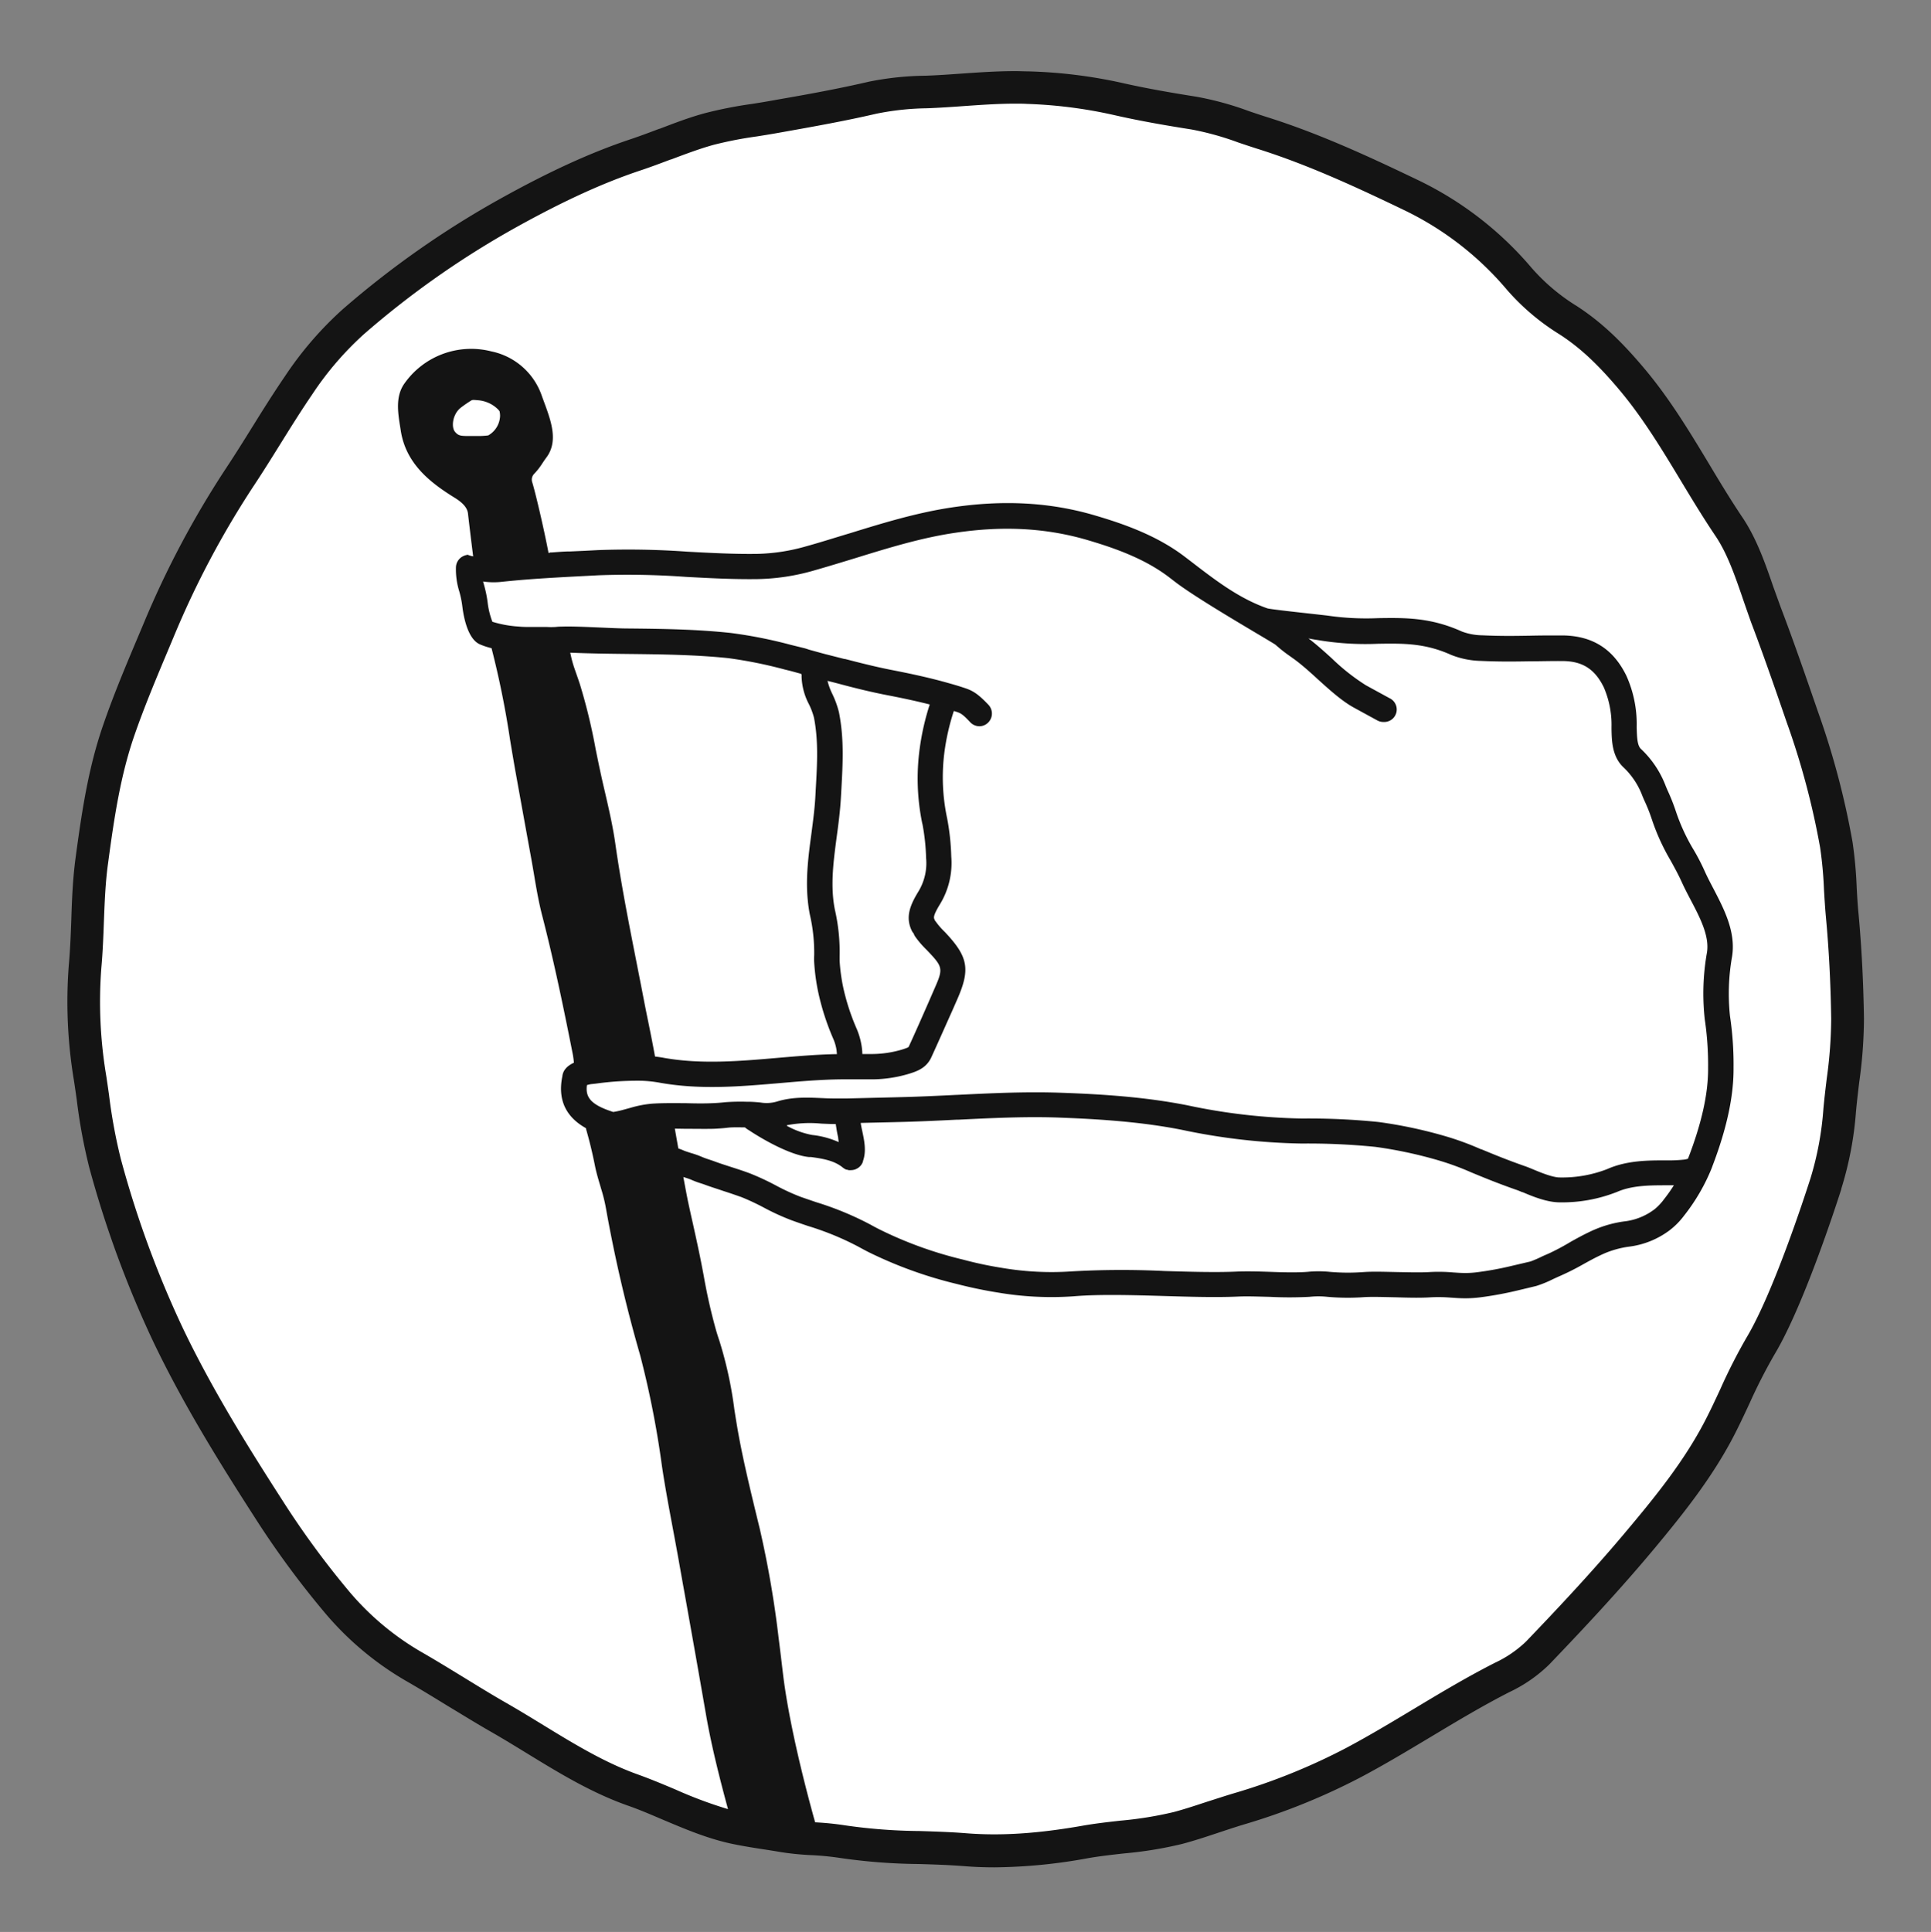 <svg id="PP_flag_icon" data-name="PP flag icon" xmlns="http://www.w3.org/2000/svg" viewBox="0 0 463.76 463.93"><rect x="0" y="0" width="463.76" height="463.93" fill="#808080" stroke="none"/><title>Precious Plastic Flag Icon B&amp;amp;W</title><g id="B_W" data-name="B&amp;W"><g id="white"><path d="M441.92,213.43a95.12,95.12,0,0,0-1-10.54,188.84,188.84,0,0,0-8.14-30.66c-3-8.66-5.68-16.46-8.63-24.22-.73-1.94-1.42-3.93-2.08-5.86-1.87-5.42-3.8-11-6.88-15.58-2.89-4.3-5.6-8.78-8.22-13.12-4.58-7.58-9.31-15.41-15.12-22.32-5.54-6.6-10.13-10.83-15.33-14.17A51.41,51.41,0,0,1,364.8,67,78.42,78.42,0,0,0,338.85,47c-11.28-5.42-23.35-11-35.86-15-1.48-.46-2.95-1-4.38-1.44a72.94,72.94,0,0,0-11.92-3.3c-5.5-.87-12-1.95-18.33-3.41a115.33,115.33,0,0,0-21.6-2.77Q245.23,21,243.7,21c-4.2,0-8.43.3-12.55.59-2.87.2-5.85.41-8.79.51a69.32,69.32,0,0,0-12.9,1.34c-7.23,1.69-14.61,3-21.76,4.28l-1.89.34c-1.58.28-3.18.53-4.73.78a94.38,94.38,0,0,0-10.72,2.1c-3.63,1-7.24,2.36-10.74,3.69-2.3.87-4.69,1.77-7.08,2.57-9.26,3.09-18.95,7.52-30.5,13.94a218.06,218.06,0,0,0-37.18,26A79.76,79.76,0,0,0,71.63,92.52C69,96.39,66.45,100.46,64,104.4c-2.06,3.29-4.18,6.7-6.37,10a221.2,221.2,0,0,0-19.68,37l-1.19,2.83c-2.89,6.85-5.87,13.93-8.33,21-3.47,10-5,20.19-6.52,31.53-.64,4.77-.83,9.66-1,14.38-.14,3.56-.28,7.24-.61,10.88a110.38,110.38,0,0,0,1.2,26.82c.23,1.54.45,3.08.67,4.62a127.73,127.73,0,0,0,2.92,15.81,247.8,247.8,0,0,0,15.17,41.27c7.26,15.22,16.29,29.59,24.19,41.86a213.46,213.46,0,0,0,16.8,22.78A70.05,70.05,0,0,0,99.9,400.53c3.2,1.85,6.38,3.8,9.46,5.69,3.36,2.06,6.84,4.18,10.31,6.17,3,1.69,5.89,3.49,8.73,5.23,7.43,4.55,15.12,9.25,23.51,12.24,3,1.07,6,2.33,8.86,3.55,5.19,2.19,10.55,4.46,16.13,5.6,2.3.47,4.68.84,7,1.2,1.42.22,2.83.44,4.24.68a64,64,0,0,0,6.94.69,71.31,71.31,0,0,1,7.3.73,134.87,134.87,0,0,0,18.26,1.4c3.63.11,7.39.23,11.1.52,8.58.68,17.71.1,28.72-1.84,3-.53,6-.87,9-1.2A91.81,91.81,0,0,0,282.83,439c2.81-.75,5.65-1.69,8.39-2.6,2-.67,4.09-1.36,6.17-2a151.05,151.05,0,0,0,27.82-11.25c5.5-2.93,11-6.21,16.24-9.38,6.22-3.73,12.65-7.59,19.26-10.95a31.36,31.36,0,0,0,8.52-5.87c7.68-8,16.67-17.55,25.19-27.8,6.48-7.79,13.22-16.19,18.24-25.73,1.41-2.68,2.72-5.49,4-8.22a131.87,131.87,0,0,1,6.14-12.08c7.13-11.92,15.47-38.32,15.67-38.95a77.87,77.87,0,0,0,3.29-17.56c.22-2.45.52-4.91.8-7.29a109.24,109.24,0,0,0,1.11-14.75c-.14-8.86-.56-17-1.3-24.88C442.17,217.62,442,215.49,441.92,213.43Z" style="fill:#fff"/></g><path d="M446.35,219.35c-.2-2-.32-4.13-.43-6.14a102.71,102.71,0,0,0-1-11,193.72,193.72,0,0,0-8.3-31.29c-3-8.7-5.71-16.54-8.67-24.35-.68-1.79-1.33-3.67-2-5.49l-.09-.26c-1.95-5.66-4-11.51-7.33-16.49-2.87-4.26-5.66-8.88-8.12-13-4.64-7.7-9.45-15.66-15.47-22.81-5.81-6.92-10.66-11.39-16.21-15a47.55,47.55,0,0,1-10.87-9.17,82.63,82.63,0,0,0-27.25-21.08c-11.4-5.47-23.61-11.16-36.38-15.17-1.37-.43-2.73-.89-4.06-1.34l-.29-.1a74.41,74.41,0,0,0-12.51-3.43c-5.42-.86-11.81-1.93-18.07-3.36A117.92,117.92,0,0,0,247,17.14c-1,0-2.05-.06-3.21-.06-4.36,0-8.67.3-12.83.59-2.69.19-5.74.41-8.66.51a72.4,72.4,0,0,0-13.64,1.44c-7.13,1.66-14.46,3-21.56,4.23l-1.9.34c-1.54.28-3.1.53-4.64.77a100.61,100.61,0,0,0-11.15,2.19c-3.78,1-7.45,2.43-11,3.78l-.08,0c-2.27.86-4.61,1.74-6.94,2.52-9.49,3.17-19.39,7.69-31.16,14.23A222.47,222.47,0,0,0,82.36,74.22,84.22,84.22,0,0,0,68.47,90.3c-2.69,3.94-5.25,8-7.73,12l-.11.17c-2,3.22-4.07,6.54-6.19,9.74a224.53,224.53,0,0,0-20,37.64l-1.19,2.82c-2.91,6.9-5.91,14-8.42,21.28-3.59,10.32-5.16,20.73-6.71,32.29-.66,5-.85,9.94-1,14.76-.13,3.49-.27,7.11-.59,10.66a114.56,114.56,0,0,0,1.22,27.77c.22,1.41.42,2.82.62,4.23l.05.35a132.22,132.22,0,0,0,3,16.29,252.39,252.39,0,0,0,15.41,41.93c7.37,15.43,16.48,29.93,24.44,42.3a217.13,217.13,0,0,0,17.11,23.19A73.87,73.87,0,0,0,98,403.93c3.24,1.87,6.5,3.87,9.38,5.64l.18.11c3.33,2,6.77,4.14,10.22,6.11,2.92,1.67,5.83,3.45,8.64,5.17,7.6,4.66,15.45,9.47,24.24,12.59,2.9,1,5.82,2.27,8.66,3.48,5.36,2.26,10.9,4.61,16.86,5.82,2.38.49,4.8.87,7.18,1.24,1.39.21,2.79.43,4.17.67a67.28,67.28,0,0,0,7.27.73h.1a69,69,0,0,1,6.89.68,138,138,0,0,0,18.78,1.45c3.4.1,7.26.22,10.92.51,2.39.19,4.82.29,7.31.29a129,129,0,0,0,22.4-2.18c2.9-.51,5.87-.84,8.74-1.16a94.34,94.34,0,0,0,14-2.29c2.9-.77,5.78-1.72,8.62-2.67,1.87-.62,4-1.33,6-1.94a154.8,154.8,0,0,0,28.54-11.55c5.54-2.95,11-6.22,16.28-9.39l.14-.08c6.14-3.69,12.48-7.5,19-10.83a34.91,34.91,0,0,0,9.57-6.64c7.73-8.06,16.79-17.69,25.38-28,6.61-7.95,13.49-16.53,18.69-26.41,1.45-2.77,2.79-5.63,4.07-8.39a130.31,130.31,0,0,1,6-11.73c6.8-11.36,14.52-35,16-39.63l0-.11A82.43,82.43,0,0,0,445.74,267c.22-2.43.52-4.95.79-7.17a111.87,111.87,0,0,0,1.13-15.28C447.52,235.58,447.09,227.34,446.35,219.35Zm-7.61,39.53c-.28,2.28-.59,4.87-.82,7.41a75.1,75.1,0,0,1-3.11,16.7l-.05.15c-1.44,4.48-8.91,27.37-15.26,38a132.32,132.32,0,0,0-6.33,12.43c-1.25,2.69-2.54,5.46-3.91,8.06-4.84,9.21-11.43,17.42-17.78,25-8.42,10.13-17.36,19.63-25,27.59a27.81,27.81,0,0,1-7.47,5.09c-6.78,3.45-13.25,7.33-19.5,11.09l-.14.08c-5.19,3.12-10.56,6.34-15.93,9.2a147.2,147.2,0,0,1-27.09,10.95c-2.18.65-4.37,1.38-6.35,2-2.67.88-5.43,1.8-8.1,2.51a88.55,88.55,0,0,1-12.82,2.07c-2.85.32-6.08.68-9.23,1.24-10.67,1.87-19.49,2.44-27.73,1.79-3.85-.31-7.81-.43-11.3-.54a131.61,131.61,0,0,1-17.71-1.34,68.94,68.94,0,0,0-7.34-.75c-3-10.69-6.44-24.95-7.72-35.64-.34-2.87-.68-5.74-1.05-8.61a242.48,242.48,0,0,0-4.56-26.37l-.63-2.57c-1.53-6.33-3.12-12.86-4.34-19.38-.41-2.19-.77-4.45-1.11-6.64A95.62,95.62,0,0,0,172.78,322c-.27-.8-.53-1.61-.77-2.42a133.32,133.32,0,0,1-3-13.23l-.36-1.88c-.68-3.59-1.48-7.19-2.25-10.68q-.6-2.64-1.17-5.3c-.19-.91-.59-3-1.11-5.83h.05c.58.19,1.38.44,1.75.6a21.18,21.18,0,0,0,2.42.91c.38.12.75.25,1.13.39,1.47.54,3,1,4.25,1.44,1.58.5,3,1,4.37,1.48a56.11,56.11,0,0,1,5.47,2.57,56.54,56.54,0,0,0,6.59,3c1.23.45,2.47.87,3.7,1.29l.28.09a68.89,68.89,0,0,1,11.88,4.87c.8.44,1.61.88,2.45,1.31a101.38,101.38,0,0,0,21.32,7.72c3.34.86,6.7,1.56,10,2.08a76.54,76.54,0,0,0,18.1.88c6.16-.52,14-.29,21.6-.07,6.41.19,12.47.37,17.77.14,2.24-.11,4.81,0,7.52.06h.12a92.8,92.8,0,0,0,9.6,0,20,20,0,0,1,4.32,0,55.24,55.24,0,0,0,9,.06c2.09-.1,4.78,0,7.44.05,2.9.09,5.91.17,8.42,0a36.13,36.13,0,0,1,4.89.09h.08c1.11.08,2.12.15,3.25.15h.1a28.57,28.57,0,0,0,3.42-.22,84.3,84.3,0,0,0,8.93-1.63l3.05-.73,1.57-.38a27.13,27.13,0,0,0,4.06-1.66l.57-.26.68-.31a61.56,61.56,0,0,0,6-3c1.23-.68,2.5-1.39,4-2.1q.74-.36,1.47-.66a22.91,22.91,0,0,1,5.42-1.44,20.44,20.44,0,0,0,9.9-4,18.25,18.25,0,0,0,3.42-3.49A46.47,46.47,0,0,0,411,280.74l.19-.49a.88.88,0,0,0,.05-.15c3.49-9.13,5.15-16.87,5.1-23.67a78.82,78.82,0,0,0-.85-12.4,51,51,0,0,1,.5-14.35c.94-6-2-11.49-4.54-16.39l-.07-.13c-.69-1.32-1.34-2.57-1.88-3.76-1-2.24-2-4.1-3-5.75a46.33,46.33,0,0,1-4-8.78,48,48,0,0,0-1.86-4.75c-.2-.43-.38-.86-.56-1.29a23.82,23.82,0,0,0-6-9c-.9-.85-.93-3-1-5v-.4a28.3,28.3,0,0,0-2.47-12.14c-3.15-6.46-8.18-9.64-15.39-9.7-2.9,0-5.32,0-7.69.06-3.61.06-7,.12-11.51-.09H356a14.58,14.58,0,0,1-4.88-.9c-7.54-3.41-13.65-3.32-20.17-3.22a64.44,64.44,0,0,1-12.18-.62l-2.9-.33c-3.19-.35-10.66-1.17-11.45-1.39-6.77-2.35-12.41-6.67-18.37-11.26l-1.47-1.12c-6.7-5.12-14.65-7.9-21.55-9.93-10.74-3.18-22.05-3.81-34.55-1.92-8.52,1.29-16.69,3.81-24.58,6.25l-.17.05c-3.35,1-6.81,2.11-10.23,3.05A45.86,45.86,0,0,1,182,133c-5.6.09-11.32-.22-16.86-.52a199.84,199.84,0,0,0-21.53-.38l-3.26.17-3.39.15c-1.26,0-2.17.08-4.46.24l-.17,0-.16,0a3.59,3.59,0,0,1-.43.14c-.91-4.84-3-14-3.92-17a2,2,0,0,1,.54-2.09,16.05,16.05,0,0,0,1.94-2.52c.29-.43.56-.84.84-1.21,3.41-4.43.73-10-1.14-15.28A16.28,16.28,0,0,0,118,84.38a19.6,19.6,0,0,0-21,7.9c-2,3-1.45,6.71-.94,9.94.06.36.12.72.17,1.07,1.19,8,7,12.55,13,16.26,2.64,1.63,3.09,2.94,3.18,3.91.08.77.77,6.58,1.23,10.14a4.8,4.8,0,0,1-1-.26l-.34-.13-.36.09a3.51,3.51,0,0,0-.89.35,3.09,3.09,0,0,0-1.55,2.56,17.87,17.87,0,0,0,.81,5.84,23.53,23.53,0,0,1,.73,3.6c.28,2.29,1.23,7.76,4.19,9.07a16.63,16.63,0,0,0,2.82.93,218.45,218.45,0,0,1,4.45,22l.23,1.39h0q.54,3.24,1.11,6.47,1.83,10.14,3.68,20.29c.25,1.34.47,2.68.7,4,.54,3.24,1.11,6.59,1.94,9.85,2.9,11.21,5.27,22.75,7.41,33.55a20,20,0,0,1,.26,2v0c-1.7.78-2.64,1.88-2.78,3.3-1.43,6.94,2.25,10.52,5.68,12.42a1.8,1.8,0,0,0,.07.38c.79,2.74,1.47,5.55,2.08,8.6.33,1.67.82,3.3,1.29,4.87l.17.6a37.9,37.9,0,0,1,1.18,4.75,345.43,345.43,0,0,0,8.23,35.35,226.14,226.14,0,0,1,5.22,26.55c.76,5.08,1.72,10.21,2.65,15.17q.69,3.67,1.35,7.33c.36,2.05.73,4.1,1.09,6.14l.23,1.26c1.75,9.79,3.55,19.92,5.28,29.9,1.34,7.69,3.38,15.65,5.27,22.62a104.28,104.28,0,0,1-12.57-4.69c-2.93-1.24-6-2.52-9.07-3.63-8-2.85-15.52-7.45-22.77-11.89-2.86-1.75-5.82-3.56-8.84-5.29-3.36-1.92-6.74-4-10-6l-.18-.11c-2.91-1.78-6.22-3.81-9.54-5.74a65.89,65.89,0,0,1-17.63-14.47A208.69,208.69,0,0,1,67.83,360.3C60,348.13,51.05,333.89,43.88,318.87A243.56,243.56,0,0,1,29,278.25a127.43,127.43,0,0,1-2.82-15.33l-.05-.34c-.2-1.44-.41-2.88-.63-4.31a107.18,107.18,0,0,1-1.16-25.88c.34-3.76.48-7.48.61-11.08.18-4.63.36-9.42,1-14,1.49-11.13,3-21.12,6.34-30.76,2.43-7,5.38-14,8.24-20.8l1.19-2.84A217.46,217.46,0,0,1,61,116.57c2.18-3.29,4.28-6.66,6.31-9.92l.11-.18c2.43-3.9,4.95-7.94,7.55-11.74A75.5,75.5,0,0,1,87.52,80.14,214.19,214.19,0,0,1,124,54.56c11.33-6.29,20.81-10.63,29.84-13.64,2.47-.82,4.89-1.74,7.23-2.62l.08,0c3.38-1.27,6.88-2.6,10.31-3.54a93.47,93.47,0,0,1,10.31-2c1.57-.25,3.19-.51,4.78-.79l1.9-.34c7.19-1.28,14.63-2.61,22-4.32A65,65,0,0,1,222.58,26c3-.11,6.17-.33,8.93-.53,4-.28,8.18-.58,12.27-.58,1.05,0,2,0,2.91.06a111,111,0,0,1,20.87,2.68c6.49,1.48,13,2.58,18.6,3.46a69.19,69.19,0,0,1,11.27,3.14l.24.08c1.38.46,2.8.94,4.22,1.39,12.27,3.85,24.19,9.4,35.34,14.76a74.62,74.62,0,0,1,24.66,19.09A55.06,55.06,0,0,0,374.5,80.26c4.85,3.12,9.17,7.12,14.45,13.4,5.62,6.68,10.26,14.37,14.75,21.81,2.51,4.16,5.35,8.86,8.34,13.29,2.78,4.13,4.63,9.48,6.42,14.67l.08.25c.65,1.87,1.32,3.81,2,5.72,2.92,7.69,5.62,15.47,8.59,24.11a186.07,186.07,0,0,1,8,30,94.85,94.85,0,0,1,.93,10.12c.12,2,.25,4.23.45,6.42.73,7.79,1.15,15.83,1.28,24.58A107.41,107.41,0,0,1,438.74,258.88ZM151.52,266h0l-2,.55a21.74,21.74,0,0,1-2.25.48l-.44-.15c-5.21-1.73-6.23-3.59-5.87-6.3.17-.06.37-.11.57-.16l.35-.07,1.21-.13a72.12,72.12,0,0,1,10.88-.69,29.64,29.64,0,0,1,4.42.46c9.72,1.76,19.43.92,28.83.11,4.94-.43,10.05-.87,15-.91.92,0,1.85,0,2.86,0,1.52,0,3.09,0,4.67,0a31.3,31.3,0,0,0,8.62-1.35c1.74-.55,4.12-1.3,5.33-4,1.69-3.69,3.35-7.46,5-11.13l1.18-2.69c3.18-7.22,2.66-10.2-2.76-16-.12-.14-.26-.27-.39-.4l-.11-.11-.23-.23a17,17,0,0,1-1.61-1.92,3.15,3.15,0,0,0-.24-.3l-.12-.3c-.16-.35-.38-.82,1.28-3.54a19,19,0,0,0,2.76-11.55,56.28,56.28,0,0,0-1-9.21,47.11,47.11,0,0,1-.64-15.85,54.42,54.42,0,0,1,2.25-9.85l.1,0,.29.09c1.22.39,1.63.53,3.52,2.55a3.07,3.07,0,0,0,2.22,1h0a3,3,0,0,0,2.07-.83,3.06,3.06,0,0,0,.14-4.3c-2.83-3-4.11-3.54-6.11-4.18l-.3-.1c-1-.33-2.12-.65-3.15-.94-4.94-1.41-10-2.44-13.78-3.18s-7.46-1.68-11.1-2.62l-.16,0-4.16-1.06c-.43-.1-1.78-.47-3.22-.87l-1.17-.32a11.27,11.27,0,0,0-1.38-.42l-3-.74A110.4,110.4,0,0,0,175.53,152c-8.18-.89-16.47-1-24.53-1.08-2,0-4.57-.13-7.06-.24-3.61-.15-7-.3-9-.21-.87,0-1.27.07-1.56.09a17.71,17.71,0,0,1-2,0h-1.68l-2.29,0c-.91,0-1.86,0-2.8-.1a27,27,0,0,1-6.36-1.15,19.13,19.13,0,0,1-1.11-4.42,28.71,28.71,0,0,0-.92-4.52c-.07-.27-.14-.5-.2-.73a17.78,17.78,0,0,0,4.18.11c2.05-.22,4.1-.41,6.1-.57,4.77-.37,9.61-.63,14.3-.87l3.26-.17a193.62,193.62,0,0,1,20.88.39c5.63.3,11.45.62,17.28.53a52,52,0,0,0,13-1.93c3.53-1,7-2.06,10.47-3.12l.16-.05c7.67-2.37,15.59-4.81,23.64-6,11.6-1.75,22-1.18,31.93,1.74,6.36,1.88,13.66,4.41,19.57,8.93l1.46,1.12c4.16,3.19,13.75,8.89,19.48,12.3,2.24,1.33,4.35,2.59,4.61,2.78a34.27,34.27,0,0,0,3.54,2.79l.91.65c1.82,1.33,3.7,3,5.69,4.83,2.84,2.57,5.78,5.23,8.63,6.8l.2.11,5.49,3a2.93,2.93,0,0,0,1.46.36,3,3,0,0,0,1.44-5.72l-4.34-2.37-1.33-.73a49.92,49.92,0,0,1-8.2-6.48c-1.84-1.66-3.74-3.38-5.58-4.76l.66.13c.52.1,1.13.19,1.76.29l1,.16a69.07,69.07,0,0,0,13.32.7c6-.09,11.23-.17,17.54,2.68a20.47,20.47,0,0,0,7.19,1.44c4.68.21,8.19.15,11.93.09,2.34,0,4.68-.08,7.52-.06,4.87,0,7.85,1.92,10,6.29a22.67,22.67,0,0,1,1.86,9.59V175c.05,2.81.11,6.66,2.88,9.27a18.19,18.19,0,0,1,4.55,6.89c.2.47.4.94.63,1.44a39.81,39.81,0,0,1,1.62,4.13,51.74,51.74,0,0,0,4.52,9.92c.89,1.61,1.81,3.27,2.71,5.25.65,1.43,1.42,2.9,2.1,4.19,2.23,4.25,4.54,8.65,3.92,12.62a56.38,56.38,0,0,0-.53,16.07,74.47,74.47,0,0,1,.8,11.67c.05,6.12-1.53,13.26-4.83,21.8a4.87,4.87,0,0,1-.88.21,36.14,36.14,0,0,1-4.54.19c-4.14,0-9.28,0-14,2.1a29.82,29.82,0,0,1-11.4,2h0c-1.75,0-4.82-1.29-6.52-2-.65-.27-1.16-.48-1.59-.63-4.55-1.59-7.8-2.94-10.67-4.13l-.1,0a68.53,68.53,0,0,0-9.07-3.29,110.09,110.09,0,0,0-15.52-3.26,165.62,165.62,0,0,0-18.37-.84,143.25,143.25,0,0,1-27.6-3.18c-10.13-2-20.45-2.66-30.1-3-2.11-.08-4.24-.11-6.36-.11-6.31,0-12.62.31-18.8.61h-.12c-3.62.18-7.36.36-11,.48-3,.09-6.06.16-9.09.23l-2,.05-4.46.11-1.4,0c-1.37,0-2.78,0-4.27-.09h-.09c-3.54-.16-7.19-.32-10.84.82a8.83,8.83,0,0,1-4,.23l-.63-.06c-.62-.05-1.28-.1-2-.11h-.53a50.42,50.42,0,0,0-5.26.1c-1,.11-1.94.19-3,.23-2.13.1-4.34.07-6.55,0-2.6,0-5.3-.06-8,.12A26.1,26.1,0,0,0,151.52,266ZM194,216.18a34.13,34.13,0,0,0,.49,3.41,40.64,40.64,0,0,1,1.05,9.79,16.32,16.32,0,0,0,0,1.75,49.42,49.42,0,0,0,1,7.27,59.61,59.61,0,0,0,3.62,11.14,10.69,10.69,0,0,1,.77,2.78c0,.25.06.52.07.81-4.81.09-9.62.51-14.28.91-9,.78-18.3,1.58-27.22,0-.72-.14-1.45-.24-2.19-.33-.48-2.64-1-5.29-1.53-7.87-.41-2-.82-4-1.2-6-.56-2.92-1.14-5.83-1.71-8.75-1.84-9.31-3.74-19-5.09-28.48-.6-4.22-1.56-8.37-2.49-12.39-.42-1.79-.85-3.65-1.23-5.48-.35-1.6-.67-3.21-1-4.81a137.14,137.14,0,0,0-3.8-15.66c-.23-.7-.47-1.39-.71-2.08s-.4-1.14-.59-1.7a27.06,27.06,0,0,1-1-3.76c4.67.2,9.37.26,14,.31,7.88.09,16,.18,23.92,1a106.68,106.68,0,0,1,13.6,2.74l1.43.35,2.41.66a.54.54,0,0,1,.14.08,1.2,1.2,0,0,1,.05.53,15.26,15.26,0,0,0,1.78,6.73,17,17,0,0,1,1.16,3.05l.06.26c1.06,5.52.75,11,.42,16.79l-.11,2.07c-.16,2.92-.56,5.91-.94,8.81C194.18,205.32,193.46,210.68,194,216.18Zm27.53-18.36a51.29,51.29,0,0,1,.89,8.24,13.1,13.1,0,0,1-1.87,8.06c-2.08,3.4-3.08,6.15-1.61,9.3a2.59,2.59,0,0,0,.48.72,3.25,3.25,0,0,0,.38.77,22,22,0,0,0,2.17,2.61l.46.47a3.69,3.69,0,0,1,.28.28c3.81,4,3.86,4.31,1.63,9.35L223,240.7c-1.54,3.51-3.13,7.13-4.75,10.65-.07.16-.46.33-1.68.71a25.7,25.7,0,0,1-6.95,1.05l-2.51,0a16.31,16.31,0,0,0-.14-1.67,17.46,17.46,0,0,0-1.2-4.33,53.49,53.49,0,0,1-3.26-10h0a43.56,43.56,0,0,1-.86-6.37c0-.31,0-.78,0-1.09a45.56,45.56,0,0,0-1.15-11.24c-.18-.92-.32-1.87-.41-2.83-.45-4.79.19-9.58.86-14.65.39-2.87.82-6.12,1-9.29l.12-2.12c.34-6.16.67-12-.54-18.26l-.08-.37a22.58,22.58,0,0,0-1.56-4.26,15.44,15.44,0,0,1-1.15-3.13c.94.23,1.87.47,2.82.72,3.73,1,7.58,1.95,11.44,2.7,2.85.55,6.51,1.29,10.29,2.25a60.1,60.1,0,0,0-2.43,10.73A53.23,53.23,0,0,0,221.51,197.82Zm-107-93.12h-2.16c-1.79,0-2.34-.11-3.09-1s-.6-2.8,0-4A4.63,4.63,0,0,1,110.54,98a28.06,28.06,0,0,1,2.51-1.75,1.08,1.08,0,0,1,.55-.21h.18a8,8,0,0,1,.8.06,7.65,7.65,0,0,1,5,2.18,3.6,3.6,0,0,1,.39.47,4.84,4.84,0,0,1,.13,1.08,5.59,5.59,0,0,1-2.85,4.73A18.27,18.27,0,0,1,114.54,104.7Zm86.31,166c.11.83.28,1.64.45,2.42,0,.19.09.65.13,1.14a21.27,21.27,0,0,0-5.7-1.63l-.73-.09a20.31,20.31,0,0,1-6-2.18h0l0-.15a28.7,28.7,0,0,1,8.23-.39c1.15.05,2.33.11,3.52.11,0,.23.05.45.08.69v0Zm-36.28.37h.15c2.18,0,4.43.05,6.68,0,1.24-.06,2.36-.14,3.42-.27s2.79-.08,4.09-.07a6.34,6.34,0,0,0,1,.7l0,0c.75.5,2.32,1.51,4.38,2.64,2.83,1.55,6.86,3.46,10,3.78h.1l.41,0c3,.41,5.63.88,7.65,2.55l.11.08.22.15a1.55,1.55,0,0,0,.24.13l.18.1.15,0a1.81,1.81,0,0,0,.31.09l.18.05a3.43,3.43,0,0,0,.56,0,3.18,3.18,0,0,0,.78-.11l.22-.07a3.24,3.24,0,0,0,.53-.26,1.32,1.32,0,0,0,.2-.12,3.07,3.07,0,0,0,.47-.41l.13-.14a2.56,2.56,0,0,0,.38-.6,1,1,0,0,0,.08-.15l.07-.21a.42.42,0,0,1,0-.1c.86-2.36.33-4.88-.14-7.1-.15-.69-.3-1.4-.39-2v-.07l2.46-.06c3.22-.07,6.44-.14,9.66-.24,3.65-.12,7.35-.3,10.92-.48l.47,0c8.06-.4,16.39-.81,24.5-.49,9.38.36,19.41,1,29.14,2.93a149.67,149.67,0,0,0,28.76,3.29,161.65,161.65,0,0,1,17.69.8,104.55,104.55,0,0,1,14.69,3.1,65.06,65.06,0,0,1,8.28,3c2.8,1.16,6.29,2.61,11.1,4.29.29.1.71.28,1.21.49l.1,0c2.32,1,5.83,2.44,8.89,2.44h0a35.69,35.69,0,0,0,13.49-2.4l.2-.07c3.59-1.6,7.87-1.62,11.64-1.63l2.09,0a37.92,37.92,0,0,1-2.38,3.37,13.4,13.4,0,0,1-2.16,2.31,14.74,14.74,0,0,1-7.41,3,27.43,27.43,0,0,0-6.73,1.81q-.92.38-1.8.81c-1.57.76-2.91,1.5-4.26,2.25A55.28,55.28,0,0,1,372,301c-.25.1-.58.26-1,.43l-.51.23a30.82,30.82,0,0,1-2.89,1.26l-1.15.27L363,304a75.94,75.94,0,0,1-8.31,1.52,22.5,22.5,0,0,1-2.69.18c-1,0-1.86-.06-2.82-.13h-.08a40,40,0,0,0-5.76-.1c-2.24.14-5.11.05-7.9,0s-5.57-.16-7.91,0a50.43,50.43,0,0,1-8.2-.05,26.63,26.63,0,0,0-5.29,0c-2.68.21-6.07.11-9.06,0-2.71-.09-5.51-.17-8-.06-5,.22-11,.05-17.32-.14a210.84,210.84,0,0,0-22.29.09,70.83,70.83,0,0,1-16.65-.83c-3.11-.49-6.28-1.15-9.43-2a94.52,94.52,0,0,1-20.06-7.25c-.77-.39-1.52-.79-2.26-1.2a74.74,74.74,0,0,0-12.92-5.33c-1.29-.44-2.57-.87-3.86-1.33a52,52,0,0,1-5.87-2.71,61.46,61.46,0,0,0-6.07-2.83c-1.5-.57-3-1.06-4.47-1.53l-.31-.1c-1.29-.42-2.63-.84-3.88-1.31-.43-.16-.86-.3-1.37-.47a18.51,18.51,0,0,1-1.77-.66,21.86,21.86,0,0,0-2.48-.87c-.65-.21-1.38-.44-1.73-.59a12.9,12.9,0,0,0-1.33-.51l0,0-.84-4.76Z" style="fill:#141414"/></g></svg>